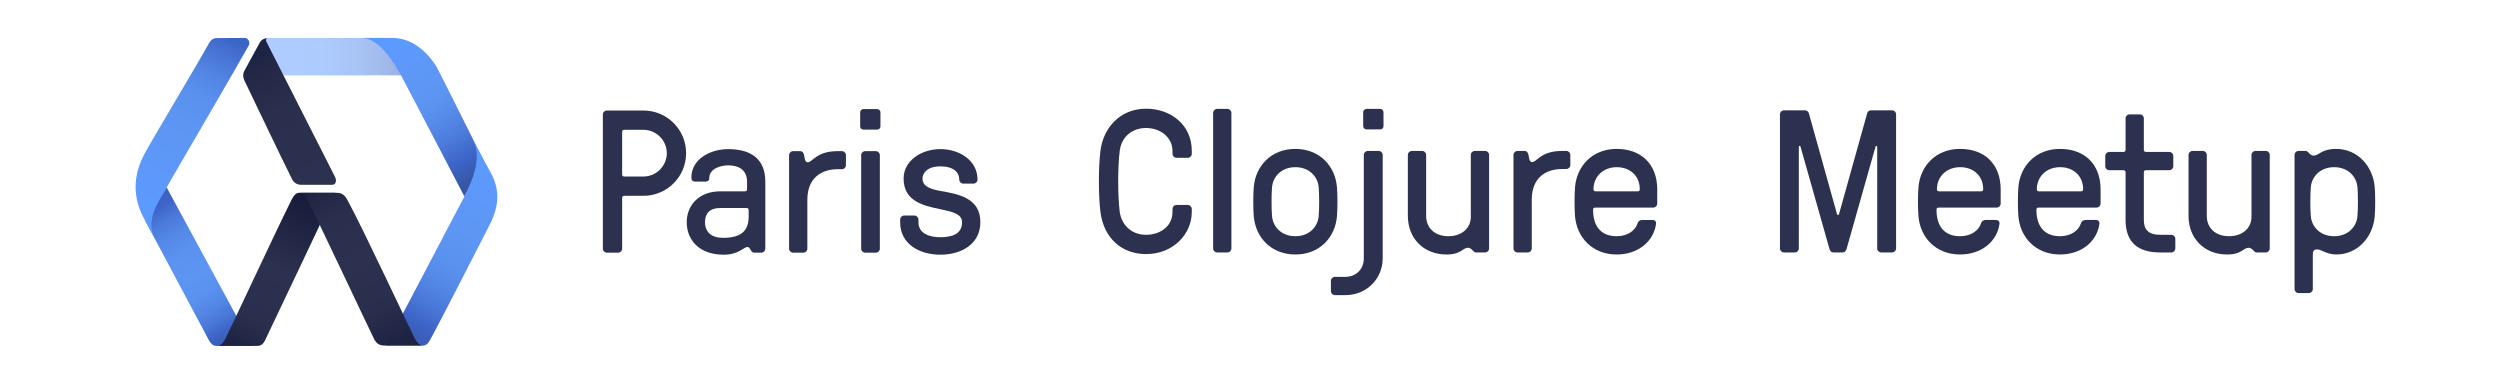 <?xml version="1.0" encoding="UTF-8"?>
<!DOCTYPE svg PUBLIC "-//W3C//DTD SVG 1.1//EN" "http://www.w3.org/Graphics/SVG/1.1/DTD/svg11.dtd">
<svg version="1.1" xmlns="http://www.w3.org/2000/svg" xmlns:xlink="http://www.w3.org/1999/xlink" x="0" y="0" width="960" height="150" viewBox="0, 0, 960, 150">
  <g id="Background">
    <rect x="0" y="0" width="960" height="150" fill="#FFFFFF"/>
  </g>
  <defs>
    <linearGradient id="Gradient_1" gradientUnits="userSpaceOnUse" x1="117.054" y1="21.76" x2="154.143" y2="21.76">
      <stop offset="0" stop-color="#5D9AFF"/>
      <stop offset="0.259" stop-color="#5B96FB"/>
      <stop offset="0.53" stop-color="#538AEE"/>
      <stop offset="0.807" stop-color="#4776D9"/>
      <stop offset="1" stop-color="#3C63C6"/>
    </linearGradient>
    <linearGradient id="Gradient_2" gradientUnits="userSpaceOnUse" x1="97.652" y1="21.958" x2="121.864" y2="70.382">
      <stop offset="0" stop-color="#1E2343"/>
      <stop offset="0.087" stop-color="#222746"/>
      <stop offset="0.405" stop-color="#2A2F4D"/>
      <stop offset="1" stop-color="#2C314F"/>
    </linearGradient>
    <linearGradient id="Gradient_3" gradientUnits="userSpaceOnUse" x1="56.146" y1="74.482" x2="91.152" y2="133.33">
      <stop offset="0" stop-color="#3757A3"/>
      <stop offset="0.007" stop-color="#3859A9"/>
      <stop offset="0.031" stop-color="#3A5FB9"/>
      <stop offset="0.058" stop-color="#3C62C3"/>
      <stop offset="0.093" stop-color="#3C63C6"/>
      <stop offset="0.179" stop-color="#4A78D8"/>
      <stop offset="0.278" stop-color="#5588E7"/>
      <stop offset="0.389" stop-color="#5B92EF"/>
      <stop offset="0.535" stop-color="#5D95F2"/>
      <stop offset="0.641" stop-color="#5B91EF"/>
      <stop offset="0.736" stop-color="#5487E5"/>
      <stop offset="0.825" stop-color="#4875D6"/>
      <stop offset="0.888" stop-color="#3C63C6"/>
      <stop offset="1" stop-color="#3757A3"/>
    </linearGradient>
    <linearGradient id="Gradient_4" gradientUnits="userSpaceOnUse" x1="55.487" y1="79.504" x2="89.07" y2="15.226">
      <stop offset="0" stop-color="#5D9AFF"/>
      <stop offset="0.494" stop-color="#5D95F2"/>
      <stop offset="0.64" stop-color="#5A91EF"/>
      <stop offset="0.78" stop-color="#5386E4"/>
      <stop offset="0.919" stop-color="#4672D3"/>
      <stop offset="1" stop-color="#3C63C6"/>
    </linearGradient>
    <linearGradient id="Gradient_5" gradientUnits="userSpaceOnUse" x1="92.502" y1="131.792" x2="120.627" y2="74.188">
      <stop offset="0" stop-color="#1E2343"/>
      <stop offset="0.046" stop-color="#232847"/>
      <stop offset="0.168" stop-color="#2A2F4D"/>
      <stop offset="0.493" stop-color="#2C314F"/>
      <stop offset="1" stop-color="#151A3A"/>
    </linearGradient>
    <linearGradient id="Gradient_6" gradientUnits="userSpaceOnUse" x1="151.663" y1="17.644" x2="182.703" y2="68.946">
      <stop offset="0" stop-color="#5D9AFF"/>
      <stop offset="0.388" stop-color="#5D95F2"/>
      <stop offset="0.511" stop-color="#598FEC"/>
      <stop offset="0.683" stop-color="#4D7DDD"/>
      <stop offset="0.859" stop-color="#3C63C6"/>
      <stop offset="1" stop-color="#3757A3"/>
    </linearGradient>
    <linearGradient id="Gradient_7" gradientUnits="userSpaceOnUse" x1="188.241" y1="65.769" x2="150.41" y2="131.114">
      <stop offset="0" stop-color="#5D9AFF"/>
      <stop offset="0.319" stop-color="#5D96F4"/>
      <stop offset="0.373" stop-color="#5D95F2"/>
      <stop offset="0.511" stop-color="#5A91EF"/>
      <stop offset="0.644" stop-color="#5386E4"/>
      <stop offset="0.775" stop-color="#4672D3"/>
      <stop offset="0.851" stop-color="#3C63C6"/>
      <stop offset="1" stop-color="#3757A3"/>
    </linearGradient>
    <linearGradient id="Gradient_8" gradientUnits="userSpaceOnUse" x1="123.052" y1="72.178" x2="152.583" y2="130.971">
      <stop offset="0" stop-color="#1E2343"/>
      <stop offset="0.043" stop-color="#222746"/>
      <stop offset="0.2" stop-color="#2A2F4D"/>
      <stop offset="0.493" stop-color="#2C314F"/>
      <stop offset="0.785" stop-color="#292E4D"/>
      <stop offset="0.96" stop-color="#212646"/>
      <stop offset="1" stop-color="#1E2343"/>
    </linearGradient>
  </defs>
  <g id="Layer_1">
    <path d="M247.091,42.44 C256.135,42.44 263.467,49.772 263.467,58.816 C263.467,67.862 256.137,75.192 247.091,75.192 L239.681,75.192 C239.213,75.192 238.903,75.504 238.903,75.972 L238.903,95.468 C238.903,96.326 238.201,97.028 237.341,97.028 L233.053,97.028 C232.195,97.028 231.493,96.326 231.493,95.468 L231.493,44 C231.493,43.144 232.197,42.44 233.053,42.44 L247.091,42.44 z M239.679,49.848 C239.211,49.848 238.901,50.16 238.901,50.628 L238.901,67.004 C238.901,67.472 239.209,67.786 239.679,67.786 L247.089,67.786 C251.999,67.786 256.055,63.732 256.055,58.818 C256.055,53.904 251.999,49.85 247.089,49.85 L239.679,49.85 z" fill="#2C314F"/>
    <path d="M272.357,68.406 C272.357,69.734 271.263,69.734 270.563,69.734 L267.057,69.734 C265.885,69.734 265.495,69.11 265.495,68.174 C265.495,60.922 272.983,57.258 279.611,57.258 C288.421,57.258 293.881,61.078 293.881,69.734 L293.881,95.466 C293.881,96.324 293.177,97.026 292.321,97.026 L289.669,97.026 C289.205,97.026 288.891,96.87 288.579,96.48 C288.111,95.856 287.799,94.842 287.021,94.842 C285.615,94.842 283.667,97.804 277.897,97.804 C268.305,97.804 263.703,91.956 263.703,85.326 C263.703,78.854 268.381,73.474 276.569,73.474 L286.083,73.474 C286.551,73.474 286.865,73.162 286.865,72.694 L286.865,69.732 C286.865,65.52 283.981,63.492 279.613,63.492 C276.881,63.494 272.357,64.666 272.357,68.406 z M276.567,79.87 C272.591,79.87 270.719,81.976 270.719,85.25 C270.719,89.072 273.137,91.332 277.659,91.332 C284.833,91.332 287.485,88.446 287.485,83.144 L287.485,80.648 C287.485,80.18 287.175,79.868 286.705,79.868 L276.567,79.868 z" fill="#2C314F"/>
    <path d="M321.719,64.976 C315.559,64.976 310.023,68.174 310.023,76.752 L310.023,95.466 C310.023,96.324 309.321,97.026 308.465,97.026 L304.565,97.026 C303.705,97.026 303.007,96.324 303.007,95.466 L303.007,59.596 C303.007,58.738 303.707,58.036 304.565,58.036 L307.215,58.036 C308.075,58.036 308.541,58.504 308.775,59.596 C309.007,60.61 309.007,62.326 310.177,62.326 C312.049,62.326 313.375,58.036 321.719,58.036 L323.279,58.036 C324.137,58.036 324.837,58.738 324.837,59.596 L324.837,63.418 C324.837,64.276 324.135,64.976 323.279,64.976 L321.719,64.976 z" fill="#2C314F"/>
    <path d="M338.093,48.522 C338.093,49.226 337.547,49.772 336.847,49.772 L331.545,49.772 C330.845,49.772 330.297,49.226 330.297,48.522 L330.297,43.144 C330.297,42.52 330.845,41.894 331.545,41.894 L336.847,41.894 C337.547,41.894 338.093,42.518 338.093,43.144 L338.093,48.522 z M337.861,95.466 C337.861,96.324 337.157,97.026 336.301,97.026 L332.247,97.026 C331.389,97.026 330.689,96.324 330.689,95.466 L330.689,59.596 C330.689,58.738 331.391,58.036 332.247,58.036 L336.301,58.036 C337.159,58.036 337.861,58.738 337.861,59.596 L337.861,95.466 z" fill="#2C314F"/>
    <path d="M373.811,70.512 L369.911,70.512 C369.055,70.512 368.353,69.81 368.353,68.952 C368.353,66.224 366.247,63.882 361.101,63.882 C356.267,63.882 354.239,66.3 354.239,68.562 C354.239,71.602 357.279,72.616 361.101,73.318 C367.651,74.488 376.463,75.814 376.463,85.326 C376.463,93.672 369.213,97.804 361.101,97.804 C353.305,97.804 345.661,93.906 345.661,85.326 L345.661,84.312 C345.661,83.454 346.365,82.754 347.219,82.754 L351.119,82.754 C351.977,82.754 352.677,83.454 352.677,84.312 L352.677,85.326 C352.677,90.006 357.513,91.098 361.099,91.098 C365.311,91.098 369.443,90.008 369.443,85.326 C369.443,82.13 365.623,81.272 361.099,80.336 C354.705,79.01 346.983,77.372 346.983,68.562 C346.983,61.544 354.003,57.256 361.099,57.256 C368.351,57.256 375.369,61.544 375.369,68.952 C375.369,69.812 374.669,70.512 373.811,70.512 z" fill="#2C314F"/>
    <path d="M457.649,81.352 C457.649,90.008 450.399,97.57 440.103,97.57 C430.747,97.57 423.809,91.41 422.561,81.352 C421.779,75.034 421.779,64.196 422.561,57.958 C423.575,49.458 429.811,41.738 440.103,41.738 C449.463,41.738 457.649,47.822 457.649,57.958 L457.649,59.048 C457.649,59.906 456.945,60.608 456.091,60.608 L451.799,60.608 C450.943,60.608 450.243,59.906 450.243,59.048 L450.243,57.958 C450.243,53.278 446.265,49.222 440.105,49.146 C435.039,49.146 430.669,52.266 429.971,57.958 C429.187,64.352 429.187,74.956 429.971,81.352 C430.595,85.874 434.025,90.164 440.105,90.164 C445.331,90.164 450.243,87.042 450.243,81.352 L450.243,80.258 C450.243,79.402 450.945,78.7 451.799,78.7 L456.091,78.7 C456.947,78.7 457.649,79.402 457.649,80.258 L457.649,81.352 z" fill="#2C314F"/>
    <path d="M472.855,95.388 C472.855,96.244 472.153,96.944 471.295,96.944 L467.397,96.944 C466.539,96.944 465.841,96.242 465.841,95.388 L465.841,43.374 C465.841,42.518 466.541,41.816 467.397,41.816 L471.295,41.816 C472.155,41.816 472.855,42.518 472.855,43.374 L472.855,95.388 z" fill="#2C314F"/>
    <path d="M481.433,71.994 C482.057,63.806 488.059,57.178 497.419,57.178 C506.775,57.178 512.781,63.806 513.403,71.994 C513.637,75.114 513.637,79.792 513.403,82.91 C512.779,91.1 506.775,97.726 497.419,97.726 C488.059,97.726 482.057,91.1 481.433,82.91 C481.201,79.792 481.201,75.114 481.433,71.994 z M488.451,82.91 C488.765,87.042 492.039,90.708 497.419,90.708 C502.799,90.708 506.073,87.042 506.385,82.91 C506.619,79.714 506.619,75.192 506.385,71.994 C506.073,67.862 502.799,64.196 497.419,64.196 C492.039,64.196 488.765,67.862 488.451,71.994 C488.217,75.192 488.217,79.714 488.451,82.91 z" fill="#2C314F"/>
    <path d="M523.701,59.516 C523.701,58.658 524.403,57.958 525.259,57.958 L529.391,57.958 C530.249,57.958 530.951,58.658 530.951,59.516 L530.951,99.286 C530.951,106.85 524.945,113.322 516.679,113.322 L512.625,113.322 C511.767,113.322 511.067,112.62 511.067,111.764 L511.067,107.866 C511.067,107.006 511.769,106.306 512.625,106.306 L516.679,106.306 C520.579,106.306 523.699,103.498 523.699,99.288 L523.699,59.516 z M531.263,48.444 C531.263,49.146 530.717,49.692 530.017,49.692 L524.715,49.692 C524.011,49.692 523.467,49.146 523.467,48.444 L523.467,43.064 C523.467,42.44 524.011,41.816 524.715,41.816 L530.017,41.816 C530.717,41.816 531.263,42.44 531.263,43.064 L531.263,48.444 z" fill="#2C314F"/>
    <path d="M540.621,59.516 C540.621,58.658 541.325,57.958 542.181,57.958 L546.079,57.958 C546.937,57.958 547.639,58.658 547.639,59.516 L547.639,82.908 C547.639,87.432 550.837,90.706 556.215,90.706 C561.051,90.706 564.793,87.822 564.793,83.298 L564.793,59.516 C564.793,58.658 565.497,57.958 566.353,57.958 L570.251,57.958 C571.109,57.958 571.811,58.658 571.811,59.516 L571.811,95.388 C571.811,96.244 571.107,96.944 570.251,96.944 L566.821,96.944 C566.353,96.944 566.037,96.712 565.729,96.402 C565.261,95.856 564.559,95.156 563.777,95.156 C561.517,95.156 561.205,97.726 555.435,97.726 C546.623,97.726 540.617,91.488 540.617,82.91 L540.617,59.516 z" fill="#2C314F"/>
    <path d="M599.889,64.896 C593.729,64.896 588.193,68.094 588.193,76.672 L588.193,95.386 C588.193,96.242 587.491,96.942 586.633,96.942 L582.733,96.942 C581.875,96.942 581.175,96.24 581.175,95.386 L581.175,59.516 C581.175,58.658 581.877,57.958 582.733,57.958 L585.383,57.958 C586.243,57.958 586.711,58.424 586.943,59.516 C587.179,60.53 587.179,62.246 588.349,62.246 C590.221,62.246 591.545,57.958 599.889,57.958 L601.449,57.958 C602.305,57.958 603.005,58.658 603.005,59.516 L603.005,63.338 C603.005,64.196 602.303,64.896 601.449,64.896 L599.889,64.896 z" fill="#2C314F"/>
    <path d="M612.523,79.714 C612.053,79.714 611.741,80.024 611.741,80.494 C611.741,87.59 615.407,90.708 620.787,90.708 C624.841,90.708 627.883,88.682 628.817,85.796 C629.129,84.78 629.911,84.47 630.611,84.47 L634.587,84.47 C635.367,84.47 636.067,84.94 635.915,86.03 C634.977,92.814 628.895,97.726 620.787,97.726 C611.427,97.726 605.423,91.1 604.801,82.91 C604.567,79.792 604.567,75.114 604.801,71.994 C605.425,63.806 611.427,57.178 620.787,57.178 C630.223,57.178 636.381,63.026 636.381,72.772 L636.381,78.154 C636.381,79.01 635.679,79.714 634.823,79.714 L612.523,79.714 z M611.899,72.696 C611.899,73.162 612.209,73.476 612.679,73.476 L628.899,73.476 C629.367,73.476 629.679,73.164 629.679,72.696 C629.679,67.314 625.703,64.196 620.867,64.196 C615.485,64.196 611.899,67.938 611.899,72.696 z" fill="#2C314F"/>
    <path d="M705.407,82.207 C705.563,82.675 706.031,82.675 706.185,82.207 L716.947,43.685 C717.181,42.749 717.729,42.359 718.585,42.359 L726.541,42.359 C727.397,42.359 728.099,43.061 728.099,43.919 L728.099,95.383 C728.099,96.243 727.395,96.943 726.541,96.943 L722.407,96.943 C721.549,96.943 720.849,96.241 720.849,95.383 L720.849,56.393 C720.849,55.927 720.305,55.927 720.225,56.239 L709.075,95.617 C708.767,96.553 708.295,96.943 707.439,96.943 L704.161,96.943 C703.305,96.943 702.837,96.553 702.527,95.617 L691.375,56.239 C691.297,55.927 690.751,55.927 690.751,56.393 L690.751,95.383 C690.751,96.243 690.049,96.943 689.189,96.943 L685.059,96.943 C684.201,96.943 683.499,96.241 683.499,95.383 L683.499,43.919 C683.499,43.059 684.203,42.359 685.059,42.359 L693.015,42.359 C693.873,42.359 694.417,42.749 694.651,43.685 L705.407,82.207 z" fill="#2C314F"/>
    <path d="M744.399,79.711 C743.931,79.711 743.617,80.025 743.617,80.493 C743.617,87.589 747.283,90.707 752.663,90.707 C756.717,90.707 759.759,88.679 760.695,85.795 C761.005,84.779 761.789,84.467 762.487,84.467 L766.463,84.467 C767.245,84.467 767.945,84.937 767.789,86.029 C766.855,92.813 760.771,97.725 752.663,97.725 C743.305,97.725 737.301,91.099 736.679,82.911 C736.443,79.789 736.443,75.113 736.679,71.991 C737.303,63.805 743.305,57.177 752.663,57.177 C762.101,57.177 768.259,63.025 768.259,72.773 L768.259,78.153 C768.259,79.011 767.555,79.711 766.701,79.711 L744.399,79.711 z M743.773,72.695 C743.773,73.159 744.085,73.475 744.555,73.475 L760.773,73.475 C761.241,73.475 761.553,73.161 761.553,72.695 C761.553,67.315 757.577,64.193 752.743,64.193 C747.361,64.193 743.773,67.937 743.773,72.695 z" fill="#2C314F"/>
    <path d="M782.763,79.711 C782.295,79.711 781.981,80.025 781.981,80.493 C781.981,87.589 785.647,90.707 791.029,90.707 C795.081,90.707 798.125,88.679 799.063,85.795 C799.371,84.779 800.153,84.467 800.853,84.467 L804.833,84.467 C805.613,84.467 806.313,84.937 806.157,86.029 C805.221,92.813 799.139,97.725 791.031,97.725 C781.673,97.725 775.669,91.099 775.045,82.911 C774.809,79.789 774.809,75.113 775.045,71.991 C775.669,63.805 781.673,57.177 791.031,57.177 C800.467,57.177 806.627,63.025 806.627,72.773 L806.627,78.153 C806.627,79.011 805.923,79.711 805.067,79.711 L782.763,79.711 z M782.141,72.695 C782.141,73.159 782.453,73.475 782.921,73.475 L799.141,73.475 C799.607,73.475 799.921,73.161 799.921,72.695 C799.921,67.315 795.943,64.193 791.109,64.193 C785.731,64.193 782.141,67.937 782.141,72.695 z" fill="#2C314F"/>
    <path d="M832.987,58.345 C833.845,58.345 834.547,59.047 834.547,59.905 L834.547,63.803 C834.547,64.661 833.843,65.361 832.987,65.361 L824.015,65.361 C823.551,65.361 823.237,65.673 823.237,66.143 L823.237,84.465 C823.237,87.899 824.719,90.161 829.475,90.161 L833.763,90.161 C834.623,90.161 835.321,90.861 835.321,91.719 L835.321,95.383 C835.321,96.243 834.621,96.943 833.763,96.943 L829.475,96.943 C821.363,96.943 816.217,93.433 816.217,84.465 L816.217,66.143 C816.217,65.675 815.905,65.361 815.437,65.361 L809.979,65.361 C809.121,65.361 808.419,64.659 808.419,63.803 L808.419,59.905 C808.419,59.045 809.123,58.345 809.979,58.345 L815.437,58.345 C815.903,58.345 816.217,58.033 816.217,57.565 L816.217,45.477 C816.217,44.619 816.923,43.919 817.777,43.919 L821.677,43.919 C822.535,43.919 823.235,44.621 823.235,45.477 L823.235,57.565 C823.235,58.031 823.547,58.345 824.013,58.345 L832.987,58.345 z" fill="#2C314F"/>
    <path d="M840.395,59.517 C840.395,58.655 841.099,57.955 841.953,57.955 L845.851,57.955 C846.711,57.955 847.409,58.657 847.409,59.517 L847.409,82.909 C847.409,87.431 850.609,90.705 855.987,90.705 C860.821,90.705 864.567,87.821 864.567,83.297 L864.567,59.515 C864.567,58.653 865.269,57.953 866.125,57.953 L870.023,57.953 C870.881,57.953 871.581,58.655 871.581,59.515 L871.581,95.383 C871.581,96.243 870.879,96.943 870.023,96.943 L866.593,96.943 C866.125,96.943 865.811,96.709 865.501,96.397 C865.031,95.853 864.329,95.151 863.551,95.151 C861.287,95.151 860.975,97.723 855.205,97.723 C846.393,97.723 840.391,91.485 840.391,82.909 L840.391,59.517 z" fill="#2C314F"/>
    <path d="M911.903,71.991 C912.137,75.113 912.137,79.789 911.903,82.911 C911.281,91.099 905.275,97.725 897.085,97.725 C893.499,97.725 891.397,95.773 889.837,95.773 C888.665,95.773 888.121,96.243 888.121,97.725 L888.121,110.983 C888.121,111.839 887.417,112.541 886.561,112.541 L882.663,112.541 C881.805,112.541 881.105,111.837 881.105,110.983 L881.105,59.519 C881.105,58.657 881.807,57.957 882.663,57.957 L885.315,57.957 C885.779,57.957 886.095,58.191 886.405,58.505 C886.875,59.047 887.575,59.751 888.357,59.751 C890.617,59.751 891.317,57.177 897.087,57.177 C905.273,57.175 911.281,63.805 911.903,71.991 z M905.273,71.991 C904.963,67.859 901.687,64.195 896.309,64.195 C890.927,64.195 887.651,67.859 887.341,71.991 C887.107,75.191 887.107,79.711 887.341,82.911 C887.651,87.043 890.927,90.707 896.309,90.707 C901.687,90.707 904.963,87.043 905.273,82.911 C905.507,79.711 905.507,75.189 905.273,71.991 z" fill="#2C314F"/>
    <g>
      <path d="M162.621,28.933 L145.729,28.939 L94.458,28.955 L102.073,15.003 L102.474,14.604 L102.795,14.564 L148.899,14.564 z" fill="url(#Gradient_1)" opacity="0.5"/>
      <path d="M93.843,27.173 C94.31,26.317 98.028,19.516 99.796,16.273 C100.444,15.085 101.997,14.565 102.884,14.565 C102.111,14.565 101.997,15.422 102.284,16.005 C102.553,16.55 123.08,56.92 128.619,67.856 C129.477,69.55 128.852,70.953 127.585,70.953 C126.317,70.953 117.189,70.953 115.617,70.953 C114.046,70.953 112.83,70.167 112.151,68.815 C108.07,60.69 94.454,32.127 93.894,30.999 C93.241,29.683 93.225,28.303 93.843,27.173 z" fill="url(#Gradient_2)"/>
      <path d="M55.768,84.765 L63.974,71.927 L96.992,132.814 C96.992,132.814 84.196,132.814 82.912,132.814 C81.796,132.814 80.909,131.852 80.267,130.743 C79.624,129.633 55.768,84.765 55.768,84.765 z" fill="url(#Gradient_3)"/>
      <path d="M83.235,14.63 C84.705,14.624 93.173,14.564 94.136,14.564 C95.1,14.564 96.276,16.091 95.515,17.467 C90.053,27.354 67.496,65.747 64.015,71.95 C60.494,78.226 55.649,84.562 59.675,91.917 C58.776,90.361 57.45,87.673 55.766,84.765 C50.796,76.188 50.889,67.399 55.717,58.646 C59.84,51.168 75.718,24.814 80.146,16.787 C80.903,15.417 81.764,14.637 83.235,14.63 z" fill="url(#Gradient_4)"/>
      <path d="M128.653,74.035 C128.653,74.035 115.669,74.035 114.857,74.035 C113.716,74.035 112.844,74.961 112.028,76.576 C106.608,87.309 87.438,128.469 86.41,130.361 C85.788,131.508 84.804,132.814 83.259,132.814 C85.079,132.814 97.413,132.814 98.833,132.814 C100.253,132.814 101.045,132.066 101.705,130.842 C102.364,129.62 128.653,74.035 128.653,74.035 z" fill="url(#Gradient_5)"/>
      <path d="M138.657,14.564 C139.84,14.564 146.46,14.564 150.701,14.564 C157.597,14.564 163.479,19.033 167.582,25.539 C168.371,26.79 185.819,61.867 185.819,61.867 L178.326,75.443 C178.326,75.443 154.585,29.921 154.017,28.955 C151.757,25.116 146.061,14.564 138.657,14.564 z" fill="url(#Gradient_6)"/>
      <path d="M181.233,52.976 C185.062,60.21 187.438,64.472 188.411,66.237 C192.078,72.896 191.673,79.192 187.975,86.422 C187.395,87.557 169.69,122.32 164.94,130.908 C164.309,132.049 163.419,132.692 162.575,132.692 C161.729,132.692 148.248,132.692 148.248,132.692 C148.248,132.692 177.543,77.003 178.326,75.442 C182.241,67.63 185.136,59.645 181.233,52.976 z" fill="url(#Gradient_7)"/>
      <path d="M114.857,74.035 C116.716,74.035 129.42,74.035 129.42,74.035 C131.354,74.035 132.451,75.043 133.407,76.79 C139.43,87.788 158.227,128.035 159.276,129.979 C159.996,131.312 160.96,132.692 162.574,132.692 C160.988,132.692 152.364,132.692 147.785,132.692 C145.755,132.692 144.659,132.059 143.708,130.298 C142.898,128.801 121.212,82.718 118.336,77.326 C117.612,75.969 116.961,74.035 114.857,74.035 z" fill="url(#Gradient_8)"/>
    </g>
  </g>
</svg>
